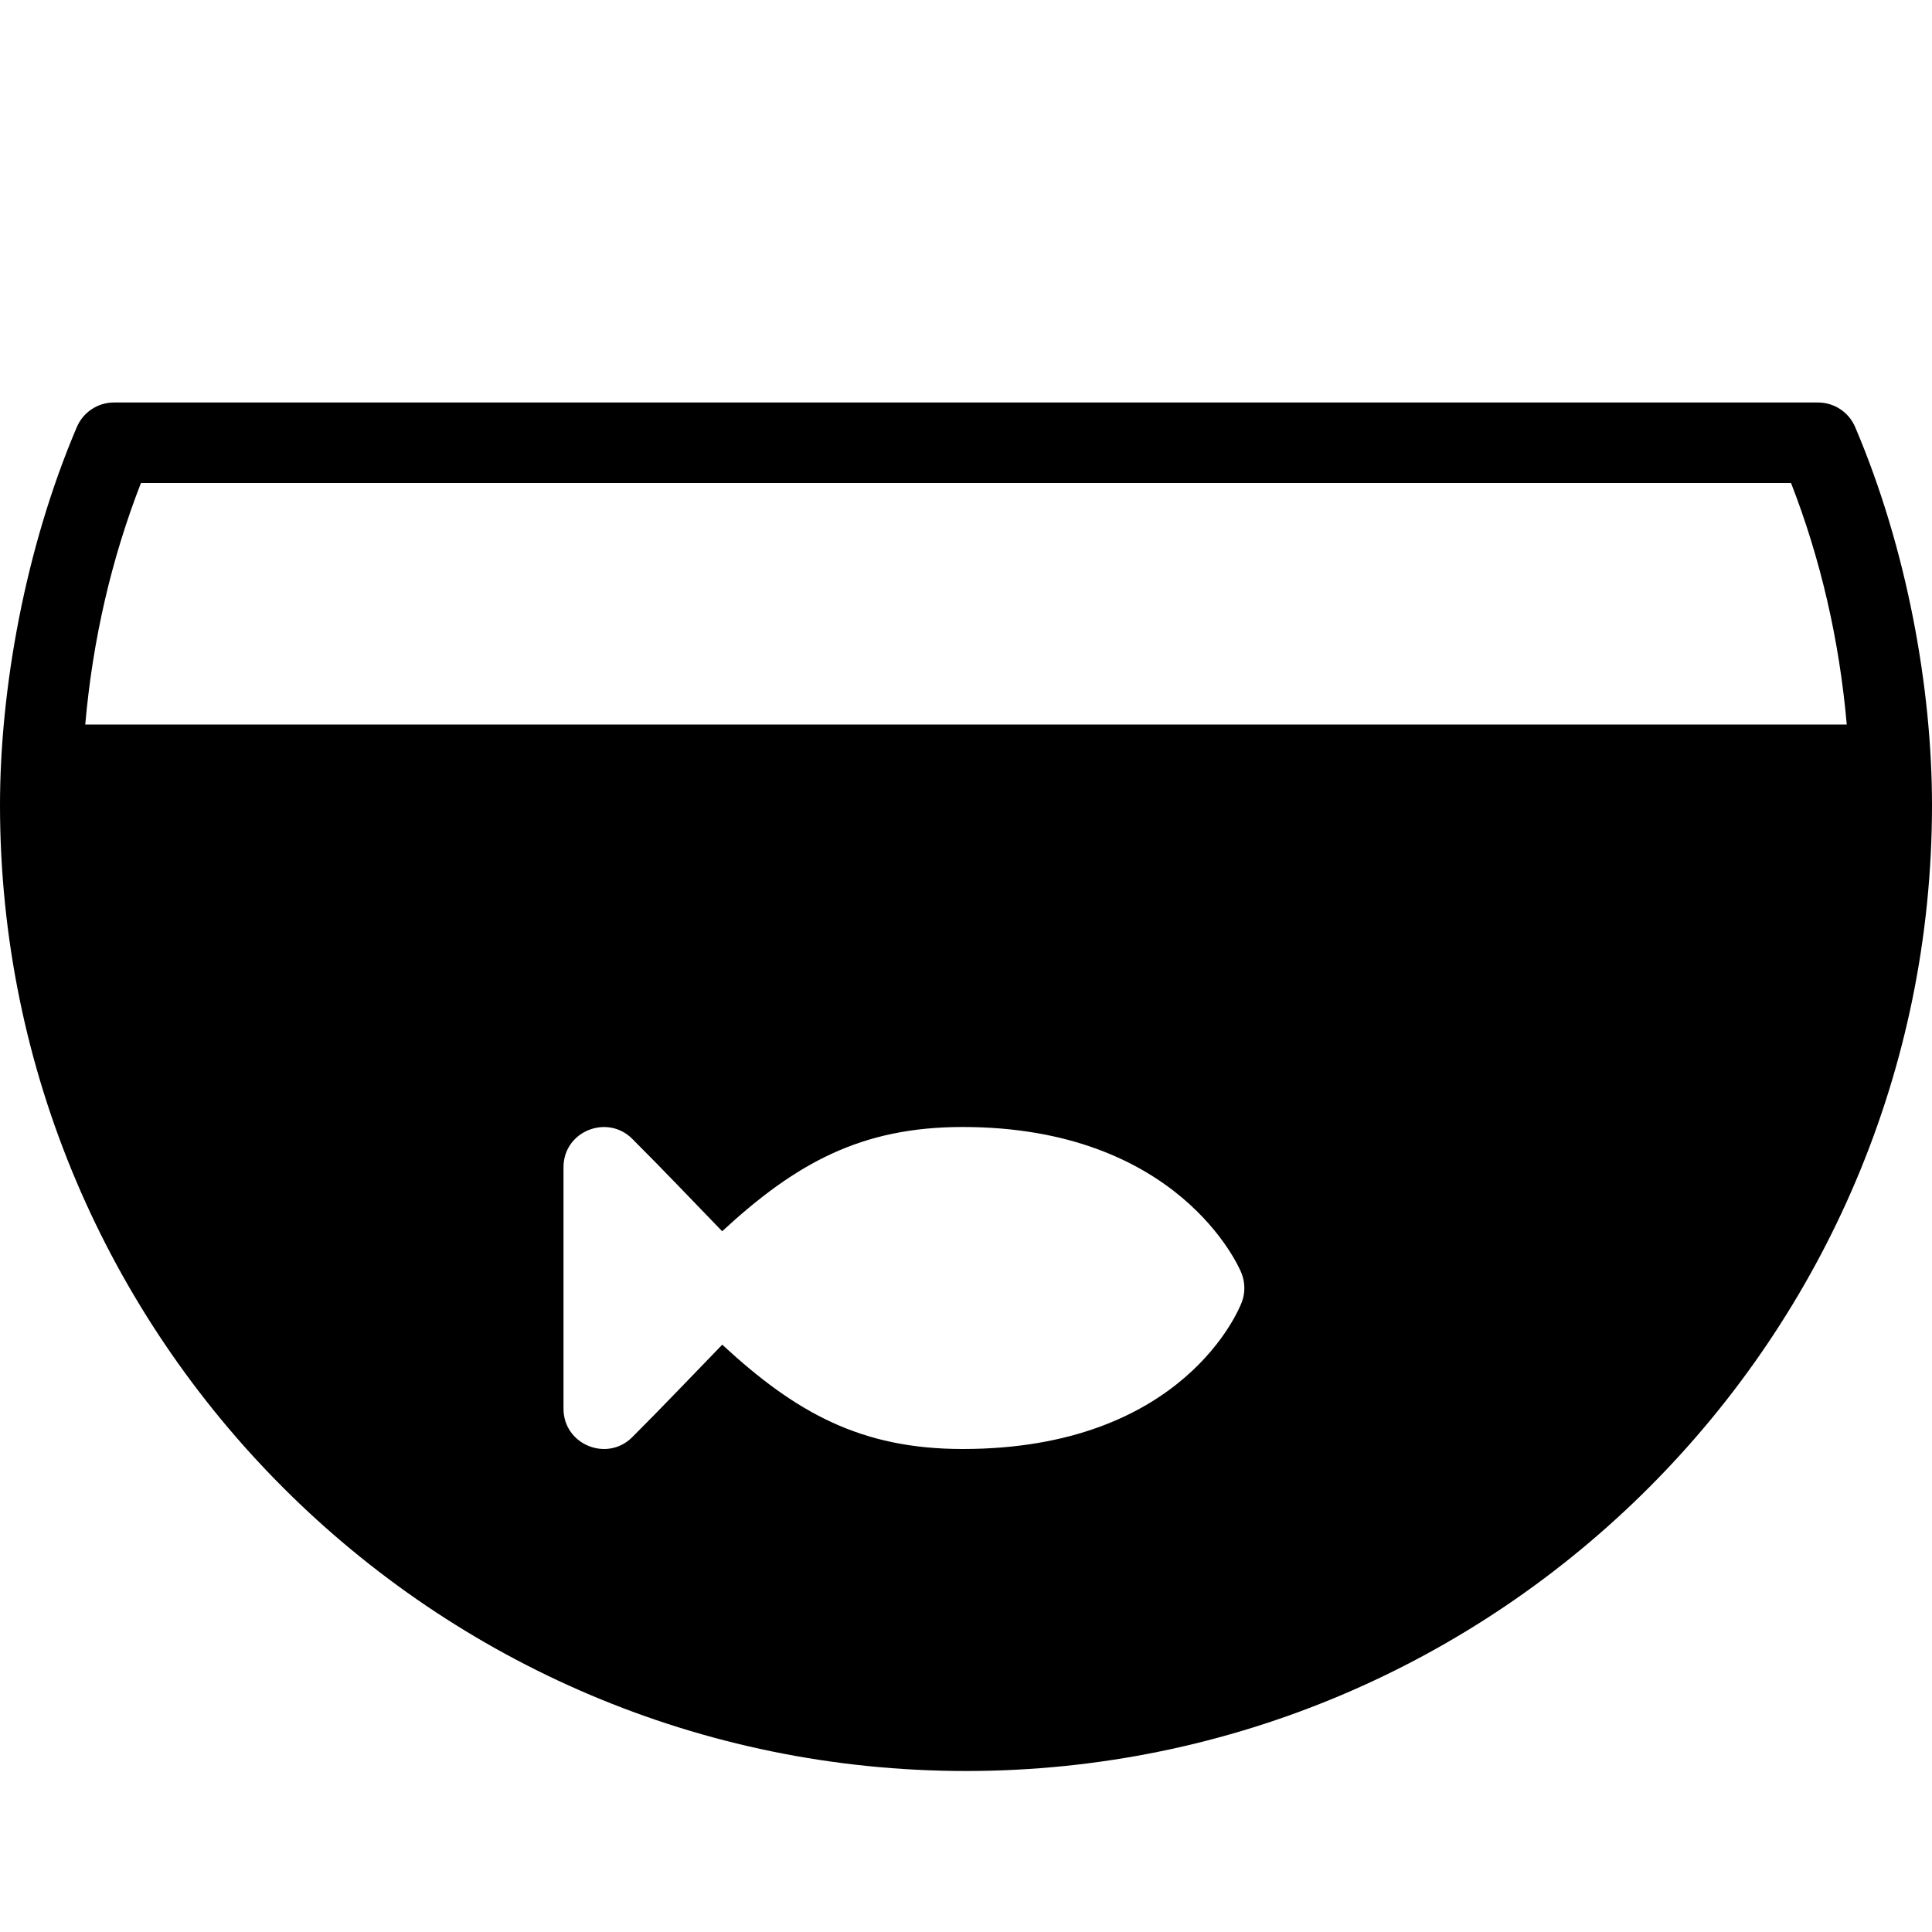 <?xml version="1.0" encoding="utf-8"?>
<!-- Generator: Adobe Illustrator 19.2.0, SVG Export Plug-In . SVG Version: 6.00 Build 0)  -->
<svg version="1.1" xmlns="http://www.w3.org/2000/svg" xmlns:xlink="http://www.w3.org/1999/xlink" x="0px" y="0px" width="24px"
	 height="24px" viewBox="0 0 24 24" enable-background="new 0 0 24 24" xml:space="preserve">
<g id="Filled_Icons">
	<path d="M23.045,5.304C22.966,5.12,22.785,5,22.585,5H1.415c-0.2,0-0.381,0.12-0.46,0.304C0.31,6.817,0,8.569,0,10
		c0,6.617,5.383,12,12,12s12-5.383,12-12C24,8.563,23.695,6.829,23.045,5.304z M15.426,16.176C15.398,16.25,14.71,18,11.958,18
		c-1.264,0-2.075-0.453-2.986-1.296c-0.396,0.408-0.713,0.744-1.118,1.149C7.54,18.167,7,17.945,7,17.5v-3
		c0-0.449,0.543-0.663,0.853-0.354c0.405,0.405,0.723,0.741,1.118,1.149C9.883,14.453,10.694,14,11.958,14
		c2.678,0,3.431,1.733,3.461,1.808C15.468,15.925,15.471,16.057,15.426,16.176z M1.059,9c0.092-1.049,0.324-2.055,0.692-3h20.498
		c0.368,0.946,0.6,1.951,0.692,3H1.059z"/>
</g>
<g id="invisible_shape">
	<rect fill="none" width="24" height="24"/>
</g>
</svg>
